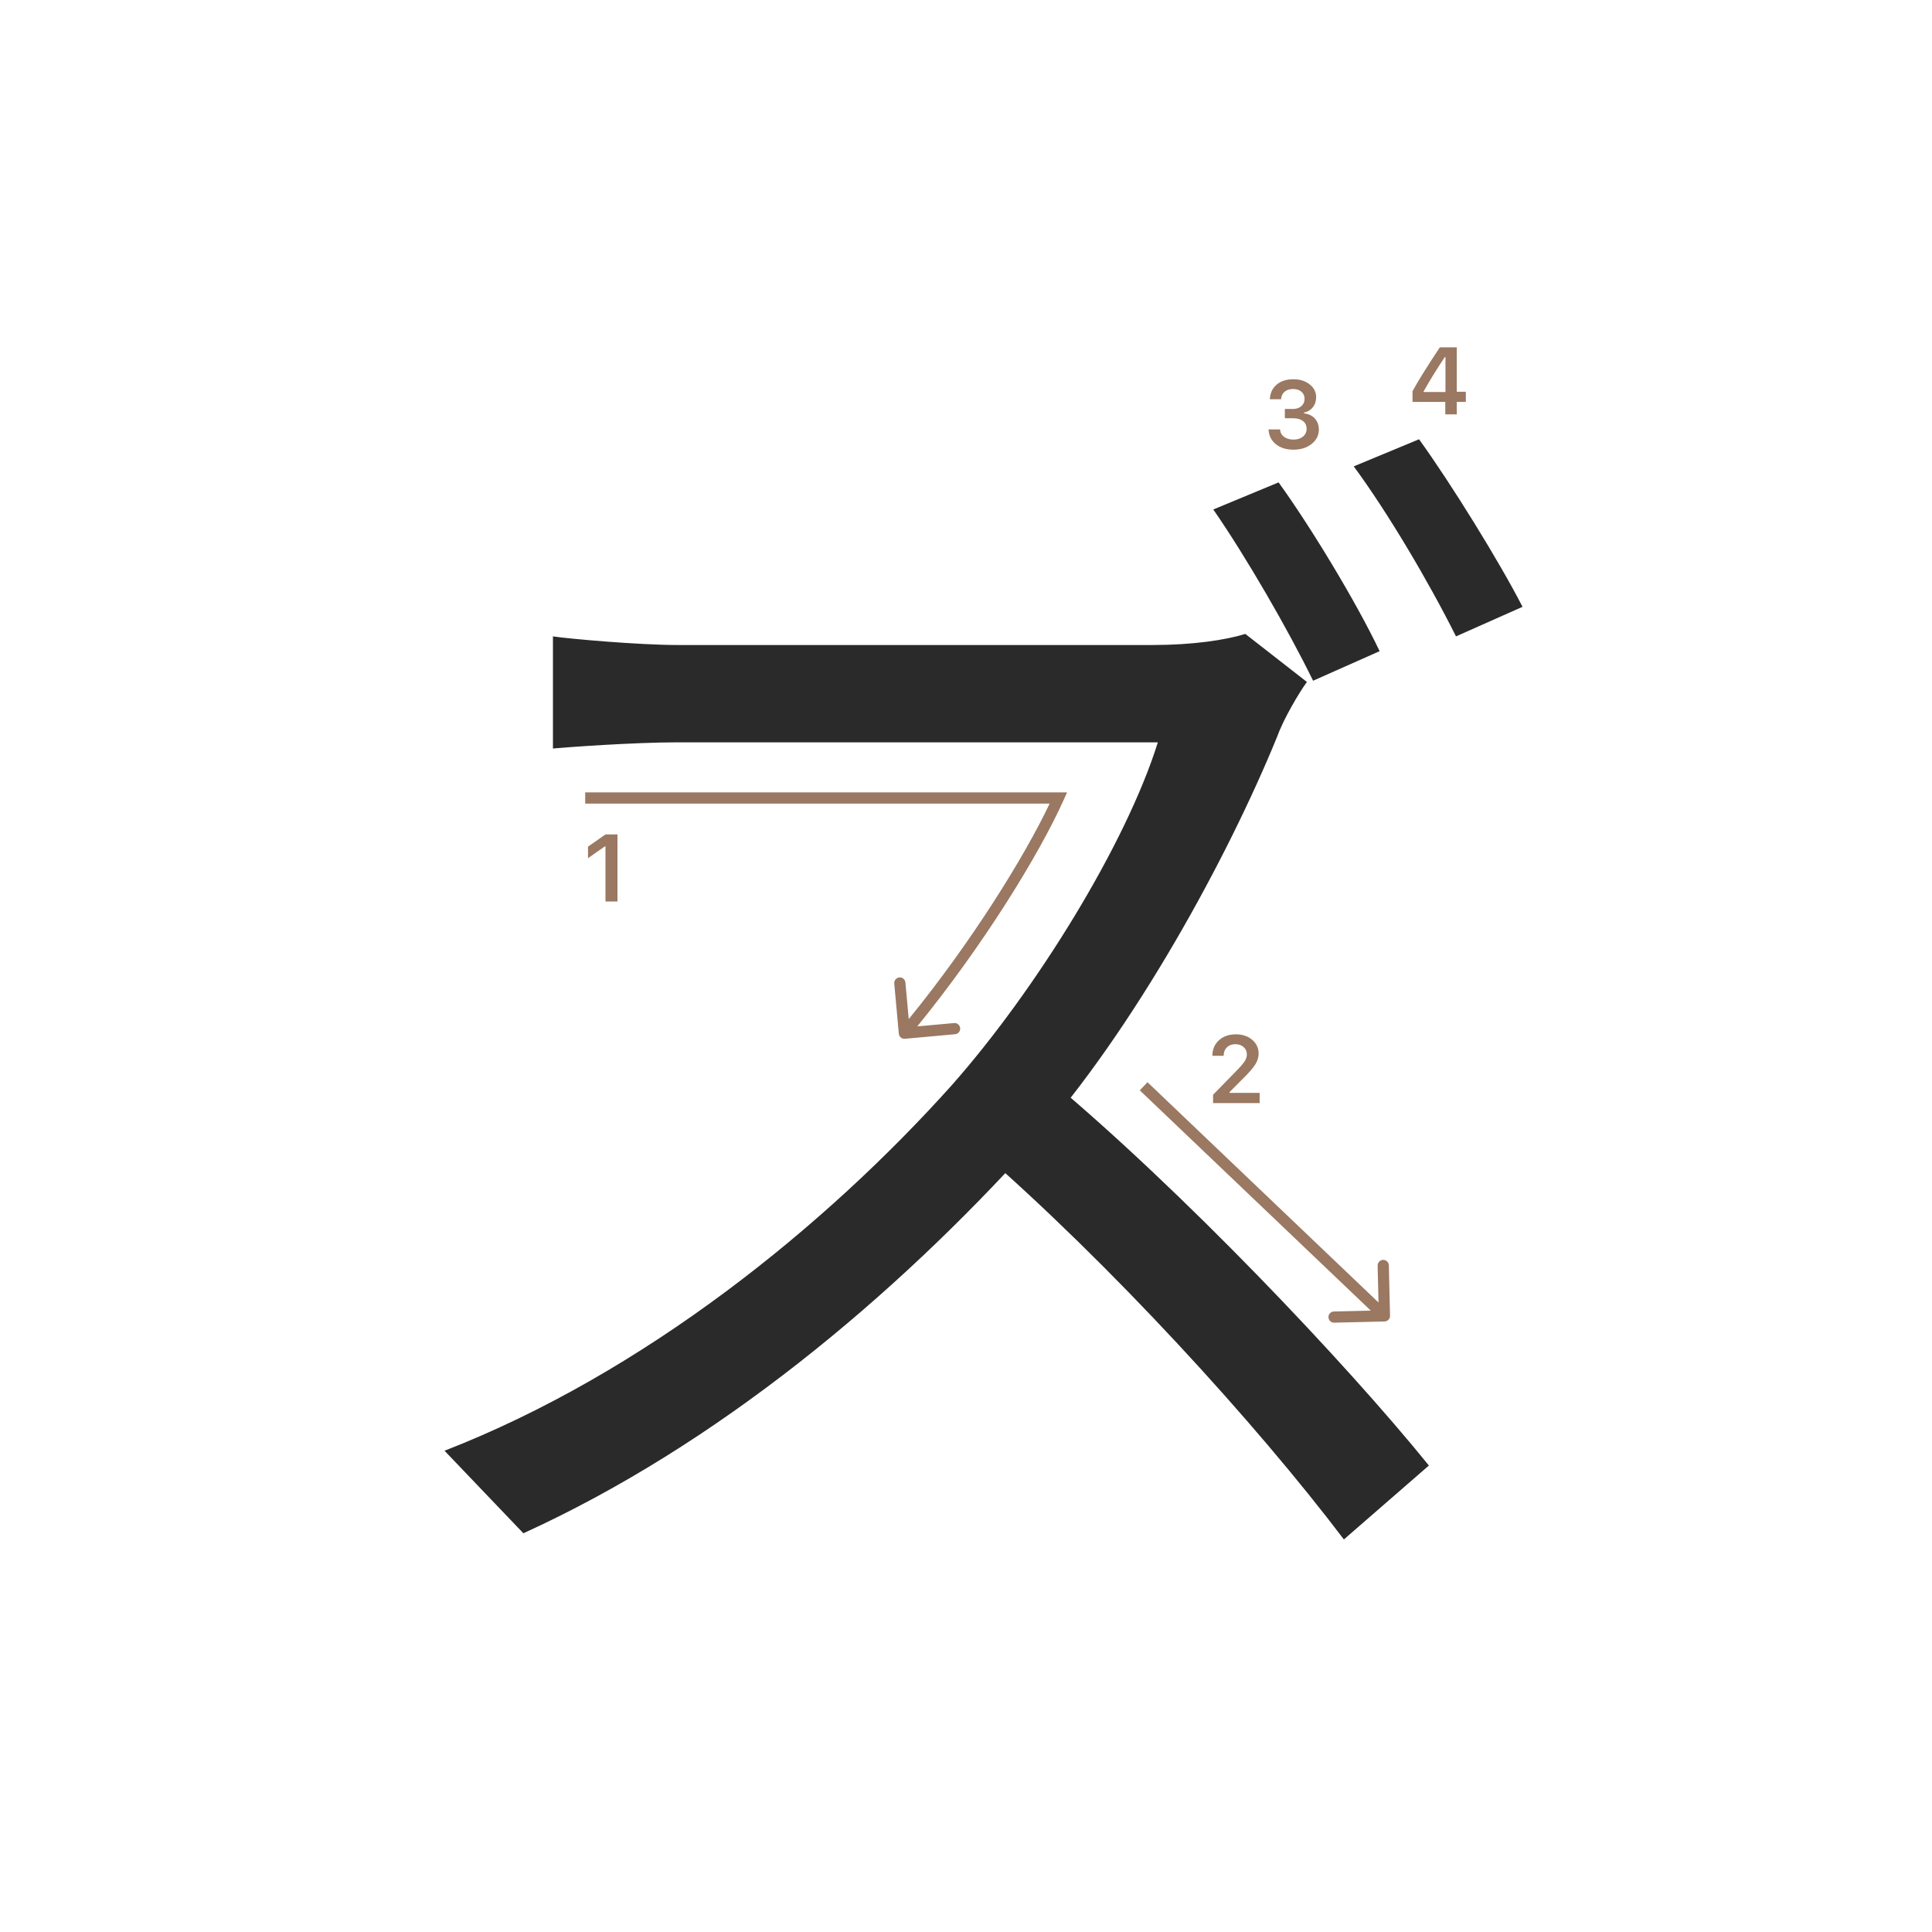 <svg width="345" height="345" viewBox="0 0 345 345" fill="none" xmlns="http://www.w3.org/2000/svg">
<path d="M228.32 86.14C234.04 94.06 242.18 107.48 246.36 116.28L234.48 121.56C230.08 112.54 222.6 99.56 216.66 90.98L228.32 86.14ZM253.4 78.44C259.12 86.36 267.7 100.22 271.88 108.36L260 113.64C255.16 103.96 247.9 91.64 241.74 83.28L253.4 78.44ZM233.38 121.78C232.06 123.54 229.2 128.38 228.1 131.46C219.3 153.02 202.58 183.82 184.32 204.28C159.68 231.56 128.22 257.96 93.46 273.8L79.38 259.06C115.02 245.2 147.36 219.02 170.02 193.72C184.98 176.78 201.04 150.82 206.76 132.56C198.84 132.56 128.44 132.56 120.96 132.56C113.04 132.56 101.16 133.44 98.74 133.66V113.64C101.6 114.08 114.14 115.18 120.96 115.18C129.54 115.18 197.52 115.18 205.88 115.18C212.92 115.18 218.86 114.3 222.38 113.2L233.38 121.78ZM187.18 192.62C210.94 212.42 240.2 243.22 255.16 261.7L239.98 274.9C224.14 254 198.4 225.84 174.64 205.16L187.18 192.62Z" fill="#2A2A2A"/>
<path d="M229.439 74.688V73.027H230.9C231.509 73.027 232.004 72.861 232.386 72.529C232.768 72.192 232.958 71.755 232.958 71.218C232.958 70.686 232.77 70.263 232.394 69.948C232.023 69.627 231.525 69.466 230.9 69.466C230.28 69.466 229.777 69.63 229.389 69.956C229.007 70.283 228.797 70.728 228.758 71.293H226.758C226.813 70.191 227.217 69.322 227.97 68.686C228.722 68.044 229.721 67.723 230.966 67.723C232.128 67.723 233.094 68.028 233.863 68.636C234.638 69.239 235.025 70 235.025 70.919C235.025 71.622 234.829 72.222 234.436 72.72C234.049 73.218 233.523 73.537 232.859 73.675V73.816C233.678 73.91 234.323 74.217 234.793 74.737C235.269 75.257 235.507 75.916 235.507 76.713C235.507 77.742 235.075 78.597 234.212 79.278C233.354 79.959 232.275 80.299 230.975 80.299C229.685 80.299 228.634 79.97 227.82 79.311C227.012 78.653 226.581 77.775 226.525 76.68H228.576C228.62 77.233 228.861 77.676 229.298 78.008C229.735 78.334 230.299 78.498 230.991 78.498C231.677 78.498 232.236 78.32 232.668 77.966C233.105 77.607 233.324 77.144 233.324 76.58C233.324 75.993 233.111 75.531 232.685 75.194C232.258 74.856 231.677 74.688 230.941 74.688H229.439Z" fill="#9A7861"/>
<path d="M258.087 74V71.767H252.235V69.858C253.209 68.065 254.836 65.453 257.116 62.022H260.138V69.957H261.756V71.767H260.138V74H258.087ZM254.219 69.883V70.007H258.121V63.765H258.004C256.709 65.68 255.448 67.719 254.219 69.883Z" fill="#9A7861"/>
<path d="M216.503 188.503C216.503 187.385 216.89 186.472 217.665 185.764C218.445 185.055 219.45 184.701 220.678 184.701C221.862 184.701 222.836 185.025 223.6 185.672C224.369 186.32 224.754 187.144 224.754 188.146C224.754 188.788 224.56 189.424 224.173 190.055C223.785 190.681 223.083 191.497 222.064 192.504L219.558 195.019V195.16H224.937V196.978H216.619V195.492L220.612 191.408C221.431 190.578 221.976 189.956 222.247 189.541C222.518 189.12 222.654 188.699 222.654 188.279C222.654 187.753 222.46 187.319 222.073 186.976C221.691 186.632 221.204 186.461 220.612 186.461C219.986 186.461 219.48 186.649 219.093 187.025C218.705 187.402 218.512 187.894 218.512 188.503V188.536H216.503V188.503Z" fill="#9A7861"/>
<path d="M108.121 160.978V151.158H107.98L105 153.25V151.191L108.129 149H110.263V160.978H108.121Z" fill="#9A7861"/>
<path fill-rule="evenodd" clip-rule="evenodd" d="M248.006 225.957L248.22 234.954C248.233 235.506 247.796 235.965 247.244 235.978L238.246 236.192C237.694 236.205 237.236 235.768 237.223 235.216C237.21 234.664 237.647 234.206 238.199 234.193L244.783 234.036L203.53 194.702L204.91 193.254L246.163 232.588L246.006 226.004C245.993 225.452 246.43 224.994 246.982 224.981C247.534 224.968 247.992 225.405 248.006 225.957Z" fill="#9A7861"/>
<path fill-rule="evenodd" clip-rule="evenodd" d="M187.435 143.5H104.5V141.5H190.547L189.912 142.91C185.553 152.597 175.666 168.703 163.794 183.287L170.373 182.689C170.923 182.639 171.409 183.045 171.459 183.595C171.509 184.145 171.104 184.631 170.554 184.681L161.591 185.496C161.041 185.546 160.554 185.141 160.504 184.591L159.689 175.627C159.639 175.077 160.045 174.591 160.595 174.541C161.145 174.491 161.631 174.896 161.681 175.446L162.275 181.985C173.48 168.213 182.875 153.106 187.435 143.5Z" fill="#9A7861"/>
</svg>
